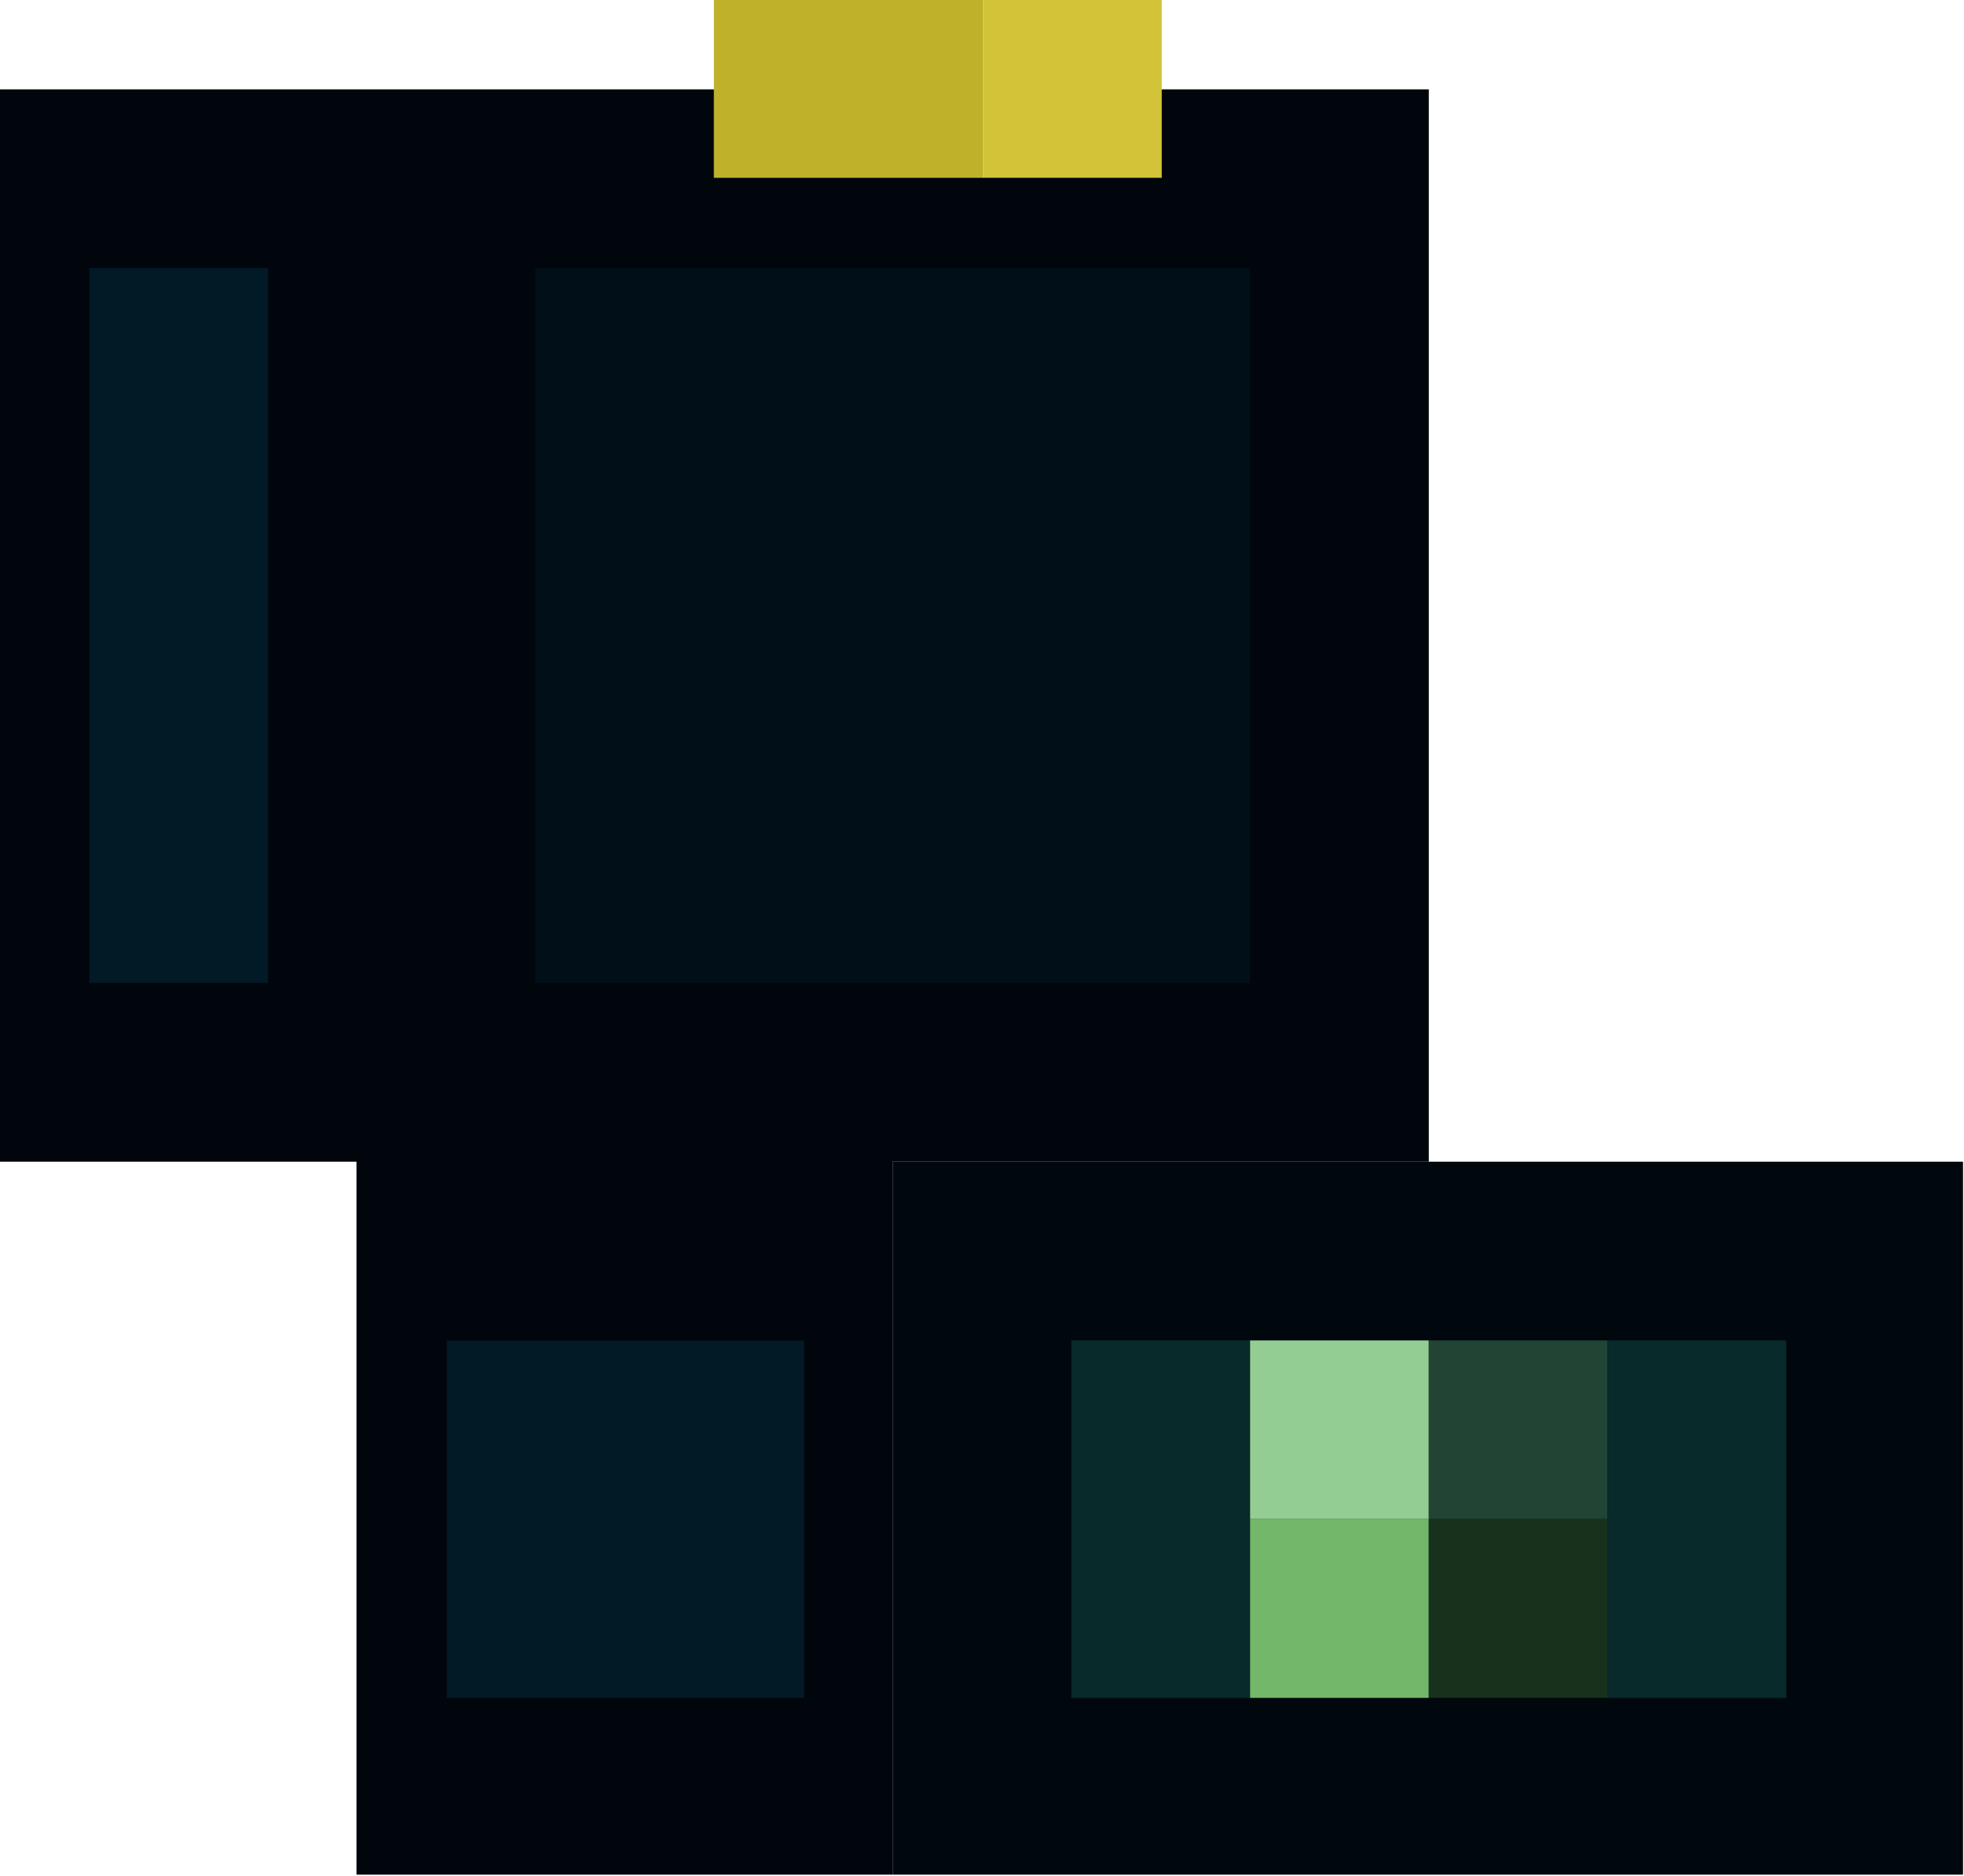 <?xml version="1.0" encoding="UTF-8"?>
<!DOCTYPE svg PUBLIC "-//W3C//DTD SVG 1.1//EN" "http://www.w3.org/Graphics/SVG/1.1/DTD/svg11.dtd">
<svg xmlns="http://www.w3.org/2000/svg" version="1.1" width="1000px" height="955px" style="shape-rendering:geometricPrecision; text-rendering:geometricPrecision; image-rendering:optimizeQuality; fill-rule:evenodd; clip-rule:evenodd" xmlns:xlink="http://www.w3.org/1999/xlink">
<g><path style="opacity:1" fill="#c0b12a" d="M 363.5,-0.5 C 409.167,-0.5 454.833,-0.5 500.5,-0.5C 500.5,29.833 500.5,60.167 500.5,90.5C 454.833,90.5 409.167,90.5 363.5,90.5C 363.5,75.5 363.5,60.5 363.5,45.5C 363.5,30.167 363.5,14.833 363.5,-0.5 Z"/></g>
<g><path style="opacity:1" fill="#d2c338" d="M 500.5,-0.5 C 530.833,-0.5 561.167,-0.5 591.5,-0.5C 591.5,14.833 591.5,30.167 591.5,45.5C 591.5,60.5 591.5,75.5 591.5,90.5C 561.167,90.5 530.833,90.5 500.5,90.5C 500.5,60.167 500.5,29.833 500.5,-0.5 Z"/></g>
<g><path style="opacity:1" fill="#00060b" d="M -0.5,45.5 C 120.833,45.5 242.167,45.5 363.5,45.5C 363.5,60.5 363.5,75.5 363.5,90.5C 409.167,90.5 454.833,90.5 500.5,90.5C 530.833,90.5 561.167,90.5 591.5,90.5C 591.5,75.5 591.5,60.5 591.5,45.5C 636.833,45.5 682.167,45.5 727.5,45.5C 727.5,227.5 727.5,409.5 727.5,591.5C 636.5,591.5 545.5,591.5 454.5,591.5C 454.5,712.5 454.5,833.5 454.5,954.5C 363.5,954.5 272.5,954.5 181.5,954.5C 181.5,833.5 181.5,712.5 181.5,591.5C 120.833,591.5 60.167,591.5 -0.5,591.5C -0.5,409.5 -0.5,227.5 -0.5,45.5 Z"/></g>
<g><path style="opacity:1" fill="#021926" d="M 45.5,136.5 C 75.833,136.5 106.167,136.5 136.5,136.5C 136.5,257.833 136.5,379.167 136.5,500.5C 106.167,500.5 75.833,500.5 45.5,500.5C 45.5,379.167 45.5,257.833 45.5,136.5 Z"/></g>
<g><path style="opacity:1" fill="#010f19" d="M 272.5,136.5 C 393.833,136.5 515.167,136.5 636.5,136.5C 636.5,257.833 636.5,379.167 636.5,500.5C 515.167,500.5 393.833,500.5 272.5,500.5C 272.5,379.167 272.5,257.833 272.5,136.5 Z"/></g>
<g><path style="opacity:1" fill="#00080e" d="M 727.5,591.5 C 818.167,591.5 908.833,591.5 999.5,591.5C 999.5,712.5 999.5,833.5 999.5,954.5C 817.833,954.5 636.167,954.5 454.5,954.5C 454.5,833.5 454.5,712.5 454.5,591.5C 545.5,591.5 636.5,591.5 727.5,591.5 Z"/></g>
<g><path style="opacity:1" fill="#021926" d="M 227.5,682.5 C 288.167,682.5 348.833,682.5 409.5,682.5C 409.5,743.167 409.5,803.833 409.5,864.5C 348.833,864.5 288.167,864.5 227.5,864.5C 227.5,803.833 227.5,743.167 227.5,682.5 Z"/></g>
<g><path style="opacity:1" fill="#082a2a" d="M 636.5,682.5 C 636.5,712.833 636.5,743.167 636.5,773.5C 636.5,803.833 636.5,834.167 636.5,864.5C 606.167,864.5 575.833,864.5 545.5,864.5C 545.5,803.833 545.5,743.167 545.5,682.5C 575.833,682.5 606.167,682.5 636.5,682.5 Z"/></g>
<g><path style="opacity:1" fill="#94cd93" d="M 636.5,682.5 C 666.833,682.5 697.167,682.5 727.5,682.5C 727.5,712.833 727.5,743.167 727.5,773.5C 697.167,773.5 666.833,773.5 636.5,773.5C 636.5,743.167 636.5,712.833 636.5,682.5 Z"/></g>
<g><path style="opacity:1" fill="#214434" d="M 727.5,682.5 C 757.833,682.5 788.167,682.5 818.5,682.5C 818.5,712.833 818.5,743.167 818.5,773.5C 788.167,773.5 757.833,773.5 727.5,773.5C 727.5,743.167 727.5,712.833 727.5,682.5 Z"/></g>
<g><path style="opacity:1" fill="#082a2a" d="M 818.5,682.5 C 848.833,682.5 879.167,682.5 909.5,682.5C 909.5,743.167 909.5,803.833 909.5,864.5C 879.167,864.5 848.833,864.5 818.5,864.5C 818.5,834.167 818.5,803.833 818.5,773.5C 818.5,743.167 818.5,712.833 818.5,682.5 Z"/></g>
<g><path style="opacity:1" fill="#73b76a" d="M 636.5,773.5 C 666.833,773.5 697.167,773.5 727.5,773.5C 727.5,803.833 727.5,834.167 727.5,864.5C 697.167,864.5 666.833,864.5 636.5,864.5C 636.5,834.167 636.5,803.833 636.5,773.5 Z"/></g>
<g><path style="opacity:1" fill="#17311d" d="M 727.5,773.5 C 757.833,773.5 788.167,773.5 818.5,773.5C 818.5,803.833 818.5,834.167 818.5,864.5C 788.167,864.5 757.833,864.5 727.5,864.5C 727.5,834.167 727.5,803.833 727.5,773.5 Z"/></g>
</svg>
